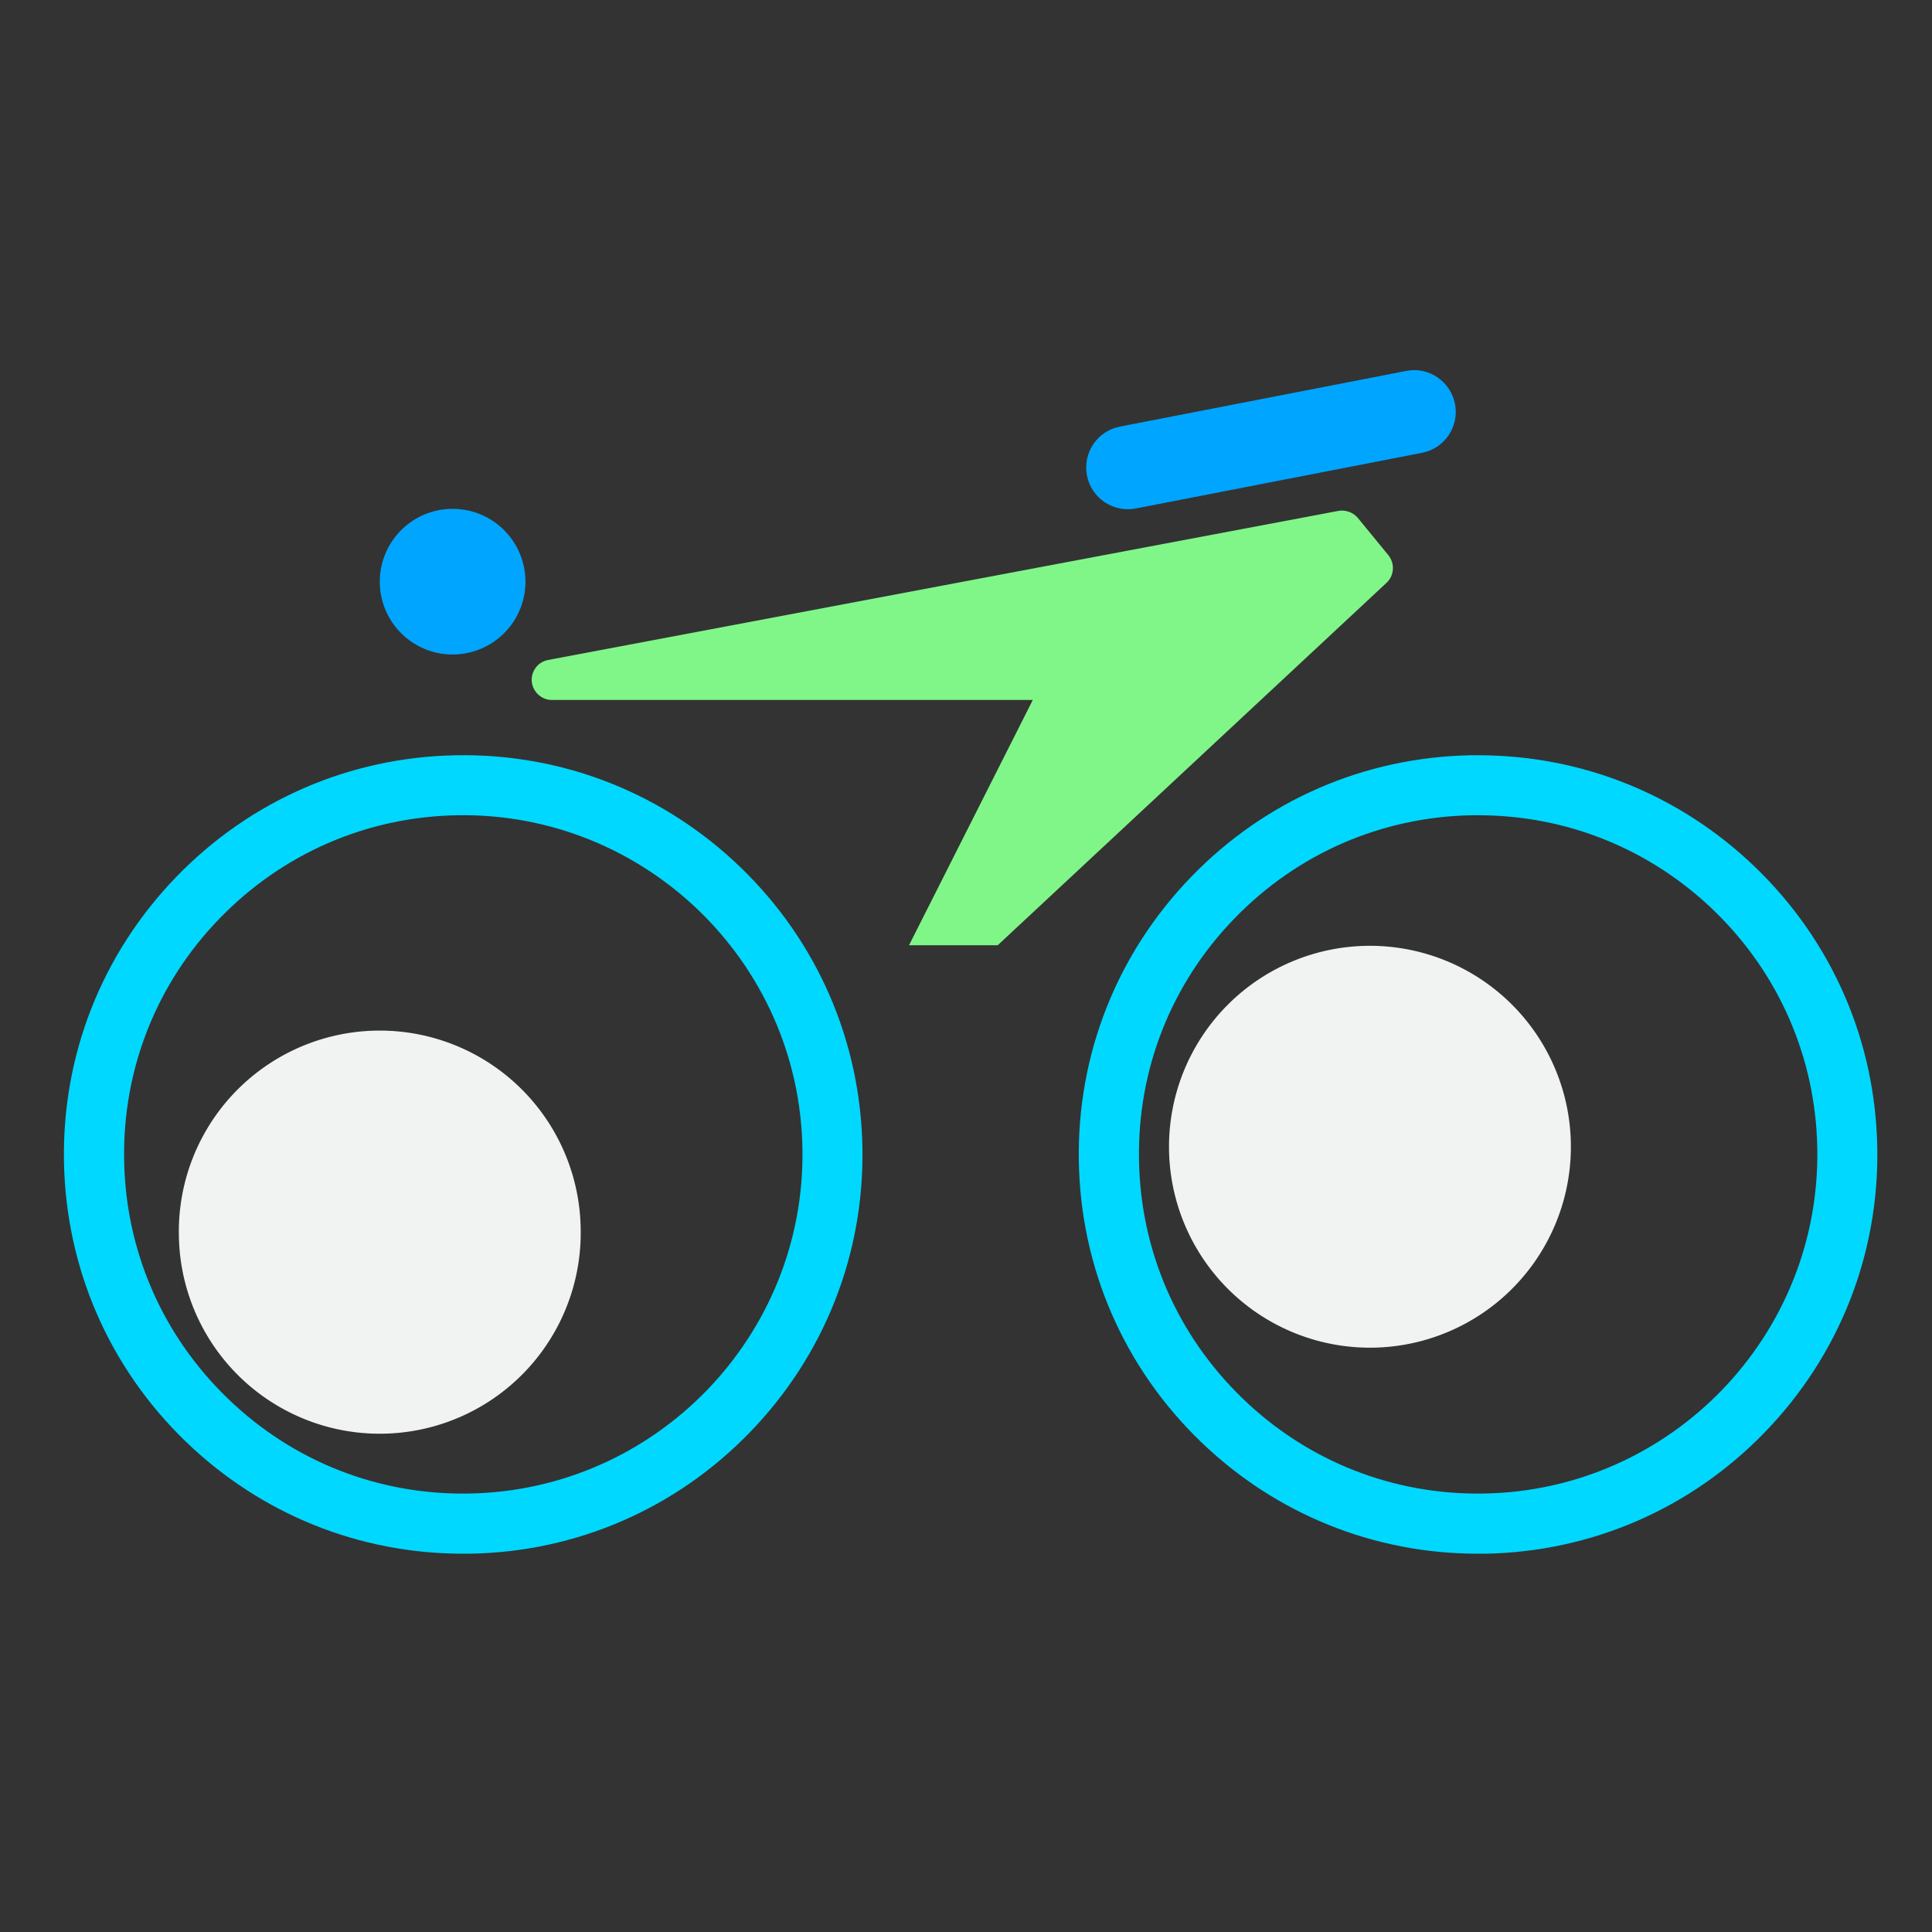 <?xml version="1.0" standalone="no"?><!DOCTYPE svg PUBLIC "-//W3C//DTD SVG 1.1//EN" "http://www.w3.org/Graphics/SVG/1.1/DTD/svg11.dtd"><svg t="1533261389996" class="icon" style="" viewBox="0 0 1024 1024" version="1.1" xmlns="http://www.w3.org/2000/svg" p-id="19360" xmlns:xlink="http://www.w3.org/1999/xlink" width="48" height="48"><rect x="0" y="0" width="1024" height="1024" fill="#333333" stroke="none"/><defs><style type="text/css"></style></defs><path d="M726.1 607.8m-106.5 0a106.5 106.5 0 1 0 213 0 106.5 106.5 0 1 0-213 0Z" fill="#F1F2F2" p-id="19361"></path><path d="M94.812 654.912a106.495 106.495 0 1 0 212.957-3.687 106.495 106.495 0 1 0-212.957 3.687Z" fill="#F1F2F2" p-id="19362"></path><path d="M245.4 823.5c-55.1 0-107.1-21-146.9-59.4-40.7-39.3-63.6-92-64.6-148.5s20.1-110 59.4-150.7 92-63.6 148.5-64.6 110 20.1 150.7 59.4 63.6 92 64.6 148.5-20.1 110-59.4 150.7-92 63.6-148.5 64.6c-1.3-0.1-2.6 0-3.8 0z m-3.3-407.3l0.3 15.9c-48 0.8-92.8 20.3-126.2 54.9-33.4 34.5-51.3 80-50.4 128 0.8 48 20.3 92.8 54.9 126.2 34.5 33.4 80 51.3 128 50.4 99.1-1.7 178.4-83.8 176.6-182.9-1.7-99.1-83.8-178.3-182.9-176.6l-0.3-15.9z" fill="#00D8FF" p-id="19363"></path><path d="M709.3 270.8l-418.8 79c-5.8 1.1-9.6 6.7-8.5 12.5 1 5 5.4 8.7 10.5 8.7h254.9l-65.6 130h47l206.1-192.1c4.1-3.8 4.5-10.2 1-14.6l-16.3-19.9c-2.5-2.9-6.5-4.3-10.3-3.6z" fill="#80F688" p-id="19364"></path><path d="M239.9 308.3m-38.6 0a38.6 38.6 0 1 0 77.2 0 38.6 38.6 0 1 0-77.2 0Z" fill="#00A5FF" p-id="19365"></path><path d="M745.3 196.6l-151.7 29.5c-12 2.3-19.8 13.9-17.5 25.9s13.9 19.8 25.9 17.5L753.7 240c12-2.3 19.8-13.9 17.5-25.9-2.4-12-14-19.9-25.9-17.5z" fill="#00A5FF" p-id="19366"></path><path d="M783.3 823.5c-55.1 0-107.1-21-146.9-59.4-40.7-39.3-63.6-92-64.6-148.5s20.1-110 59.4-150.7c39.3-40.7 92-63.6 148.5-64.6h3.8c55.1 0 107.1 21 146.9 59.4 40.7 39.3 63.6 92 64.6 148.5s-20.1 110-59.4 150.7c-39.3 40.7-92 63.6-148.5 64.6-1.3-0.1-2.5 0-3.8 0z m0.2-391.4h-3.2c-48 0.8-92.8 20.3-126.2 54.9-33.4 34.5-51.3 80-50.4 128 0.8 48 20.3 92.8 54.9 126.2 34.5 33.4 80.1 51.3 128 50.4 99.1-1.7 178.4-83.8 176.6-182.9-0.8-48-20.3-92.8-54.9-126.2-33.8-32.6-78-50.4-124.8-50.4z" fill="#00D8FF" p-id="19367"></path></svg>